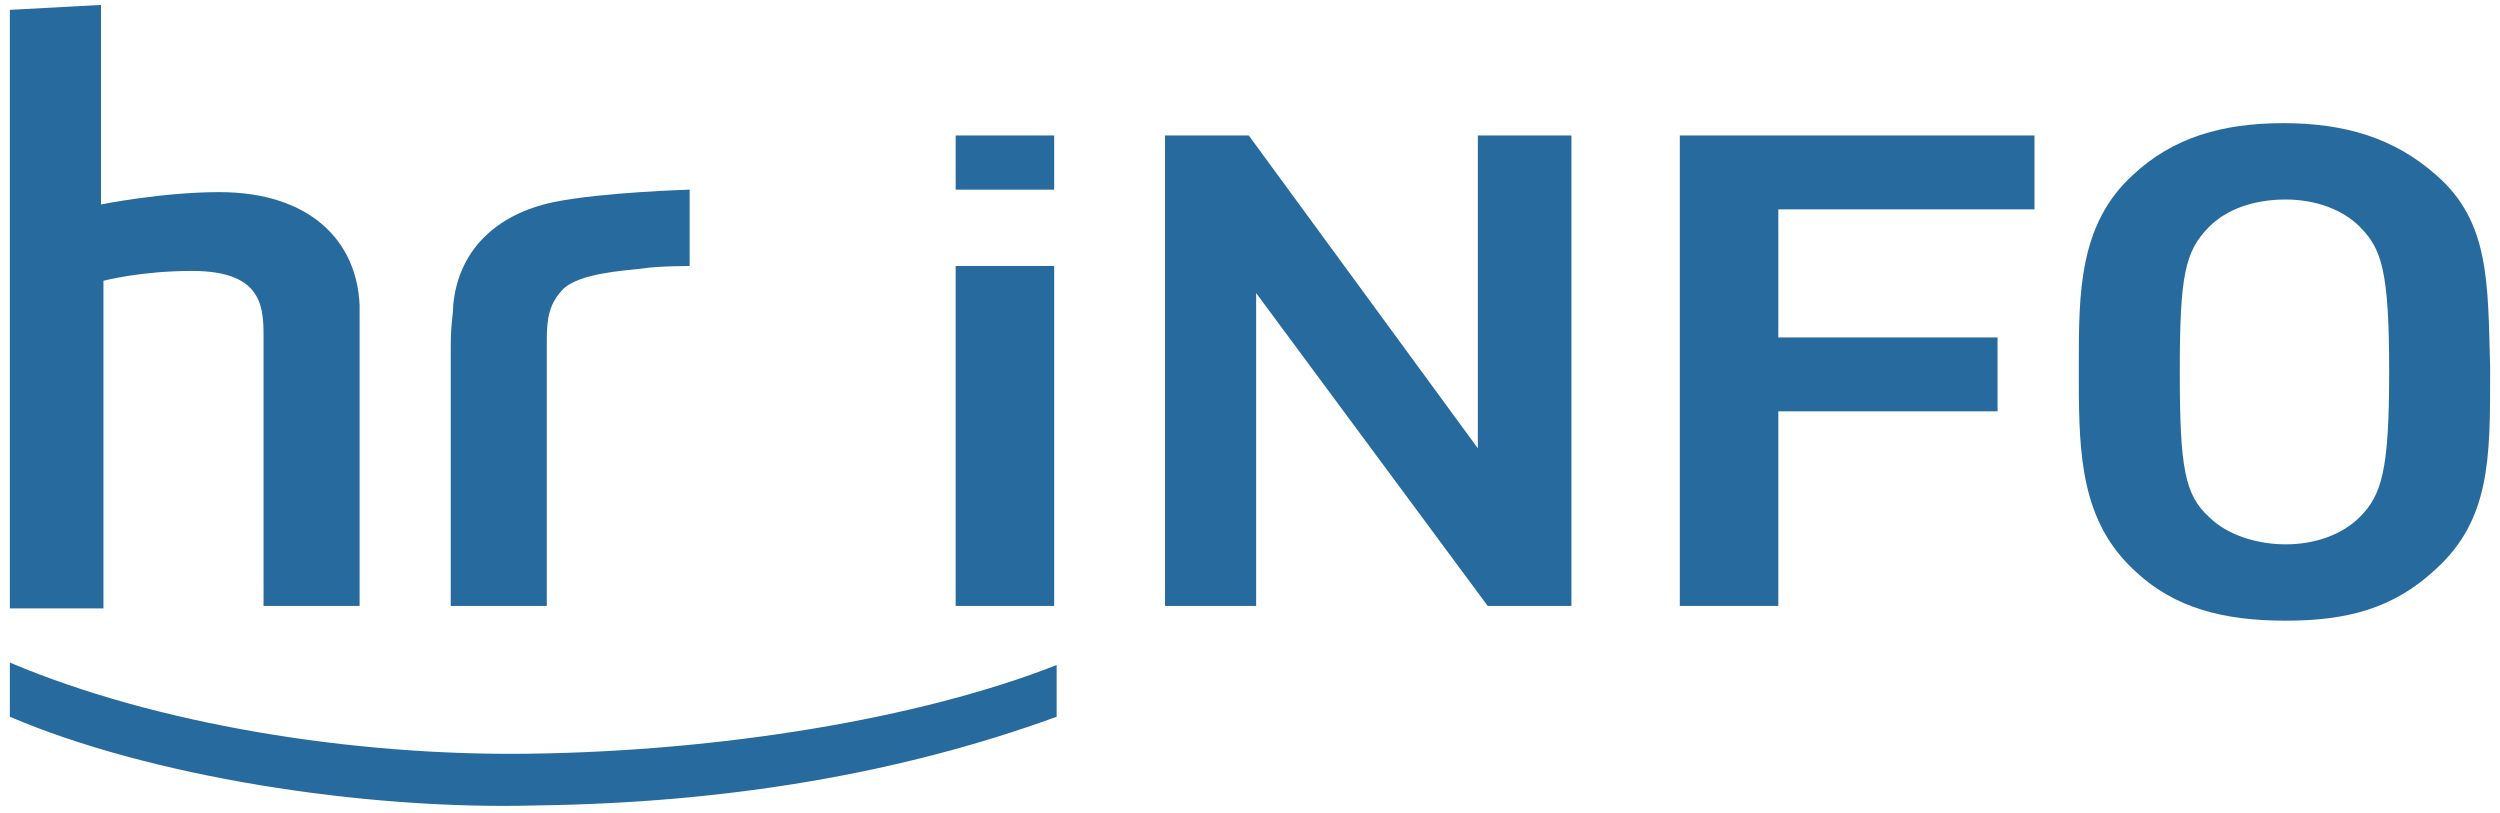 <?xml version="1.0" encoding="utf-8"?>
<!-- Generator: Adobe Illustrator 17.0.1, SVG Export Plug-In . SVG Version: 6.00 Build 0)  -->
<!DOCTYPE svg PUBLIC "-//W3C//DTD SVG 1.1//EN" "http://www.w3.org/Graphics/SVG/1.1/DTD/svg11.dtd">
<svg version="1.1" id="Ebene_1" xmlns="http://www.w3.org/2000/svg" xmlns:xlink="http://www.w3.org/1999/xlink" x="0px" y="0px"
	 width="101.5px" height="33px" viewBox="0 0 101.5 33" enable-background="new 0 0 101.5 33" xml:space="preserve">
<g>
	<polygon fill="#276b9e" points="63.8,5.5 63.8,24.6 60.4,24.6 51,11.9 51,24.6 47.3,24.6 47.3,5.5 50.7,5.5 60,18.2 60,5.5 
		63.8,5.5 	"/>
	<polygon fill="#276b9e" points="82.6,5.5 82.6,8.5 72.2,8.5 72.2,13.7 81.1,13.7 81.1,16.7 72.2,16.7 72.2,24.6 68.2,24.6 
		68.2,5.5 82.6,5.5 	"/>
	<rect x="95.8" y="9.2" fill="#276b9e" width="0" height="0"/>
	<path fill="#276b9e" d="M98.9,7.1C97.2,5.6,95.2,5,92.7,5c-2.5,0-4.5,0.6-6.1,2.1c-2.2,2-2.2,4.8-2.2,7.7v0.6
		c0,3.1,0.1,5.8,2.3,7.8c1.6,1.5,3.6,2,6.1,2c2.5,0,4.4-0.5,6.1-2.1c2.2-2,2.2-4.5,2.2-7.9v-0.3C101,11.5,101.1,9,98.9,7.1L98.9,7.1
		z M95.8,21c-0.7,0.7-1.8,1.1-3,1.1c-1.2,0-2.4-0.4-3.1-1.1c-1-0.9-1.2-2-1.2-5.9c0-3.9,0.2-4.9,1.2-5.9c0.7-0.7,1.8-1.1,3.1-1.1
		c1.2,0,2.3,0.4,3,1.1l0,0c0,0,0,0,0,0c0.9,0.9,1.2,1.8,1.2,5.9C97,19.1,96.7,20.1,95.8,21L95.8,21z"/>
	<polygon fill="#276b9e" points="42.8,5.5 42.8,7.7 38.8,7.7 38.8,5.5 42.8,5.5 	"/>
	<path fill="#276b9e" d="M42.8,10.8c0,0.4,0,13.8,0,13.8h-4c0,0,0-13.4,0-13.8C39.1,10.8,42.5,10.8,42.8,10.8L42.8,10.8z"/>
	<path fill="#276b9e" d="M21.8,32.7C14.7,32.9,6,31.5,0.4,29.1l0-2.2c5.9,2.5,13.9,3.8,21.1,3.7c7.7-0.1,15.8-1.4,21.4-3.6l0,2.1
		C36.6,31.4,29.5,32.6,21.8,32.7L21.8,32.7z"/>
	<path fill="#276b9e" d="M4.1,0.2l0,8.1c0,0,2.5-0.5,4.8-0.5c3.7,0,5.6,2,5.7,4.6c0,0.7,0,1,0,1.7v10.5h-3.9V13.9
		c0-1.3,0.1-2.9-2.9-2.9c-2.1,0-3.6,0.4-3.6,0.4v13.3H0.4V0.4L4.1,0.2L4.1,0.2z"/>
	<path fill="#276b9e" d="M28,7.7c0,0-3.5,0.1-5.5,0.5c-2.4,0.5-3.9,2-4.1,4.2c0,0.4-0.1,0.7-0.1,1.7v10.5h3.9l0-10.8
		c0-0.9,0.1-1.5,0.7-2.1c0.7-0.6,2.3-0.7,3.2-0.8c0.6-0.1,1.9-0.1,1.9-0.1L28,7.7L28,7.7z"/>
</g>
</svg>
